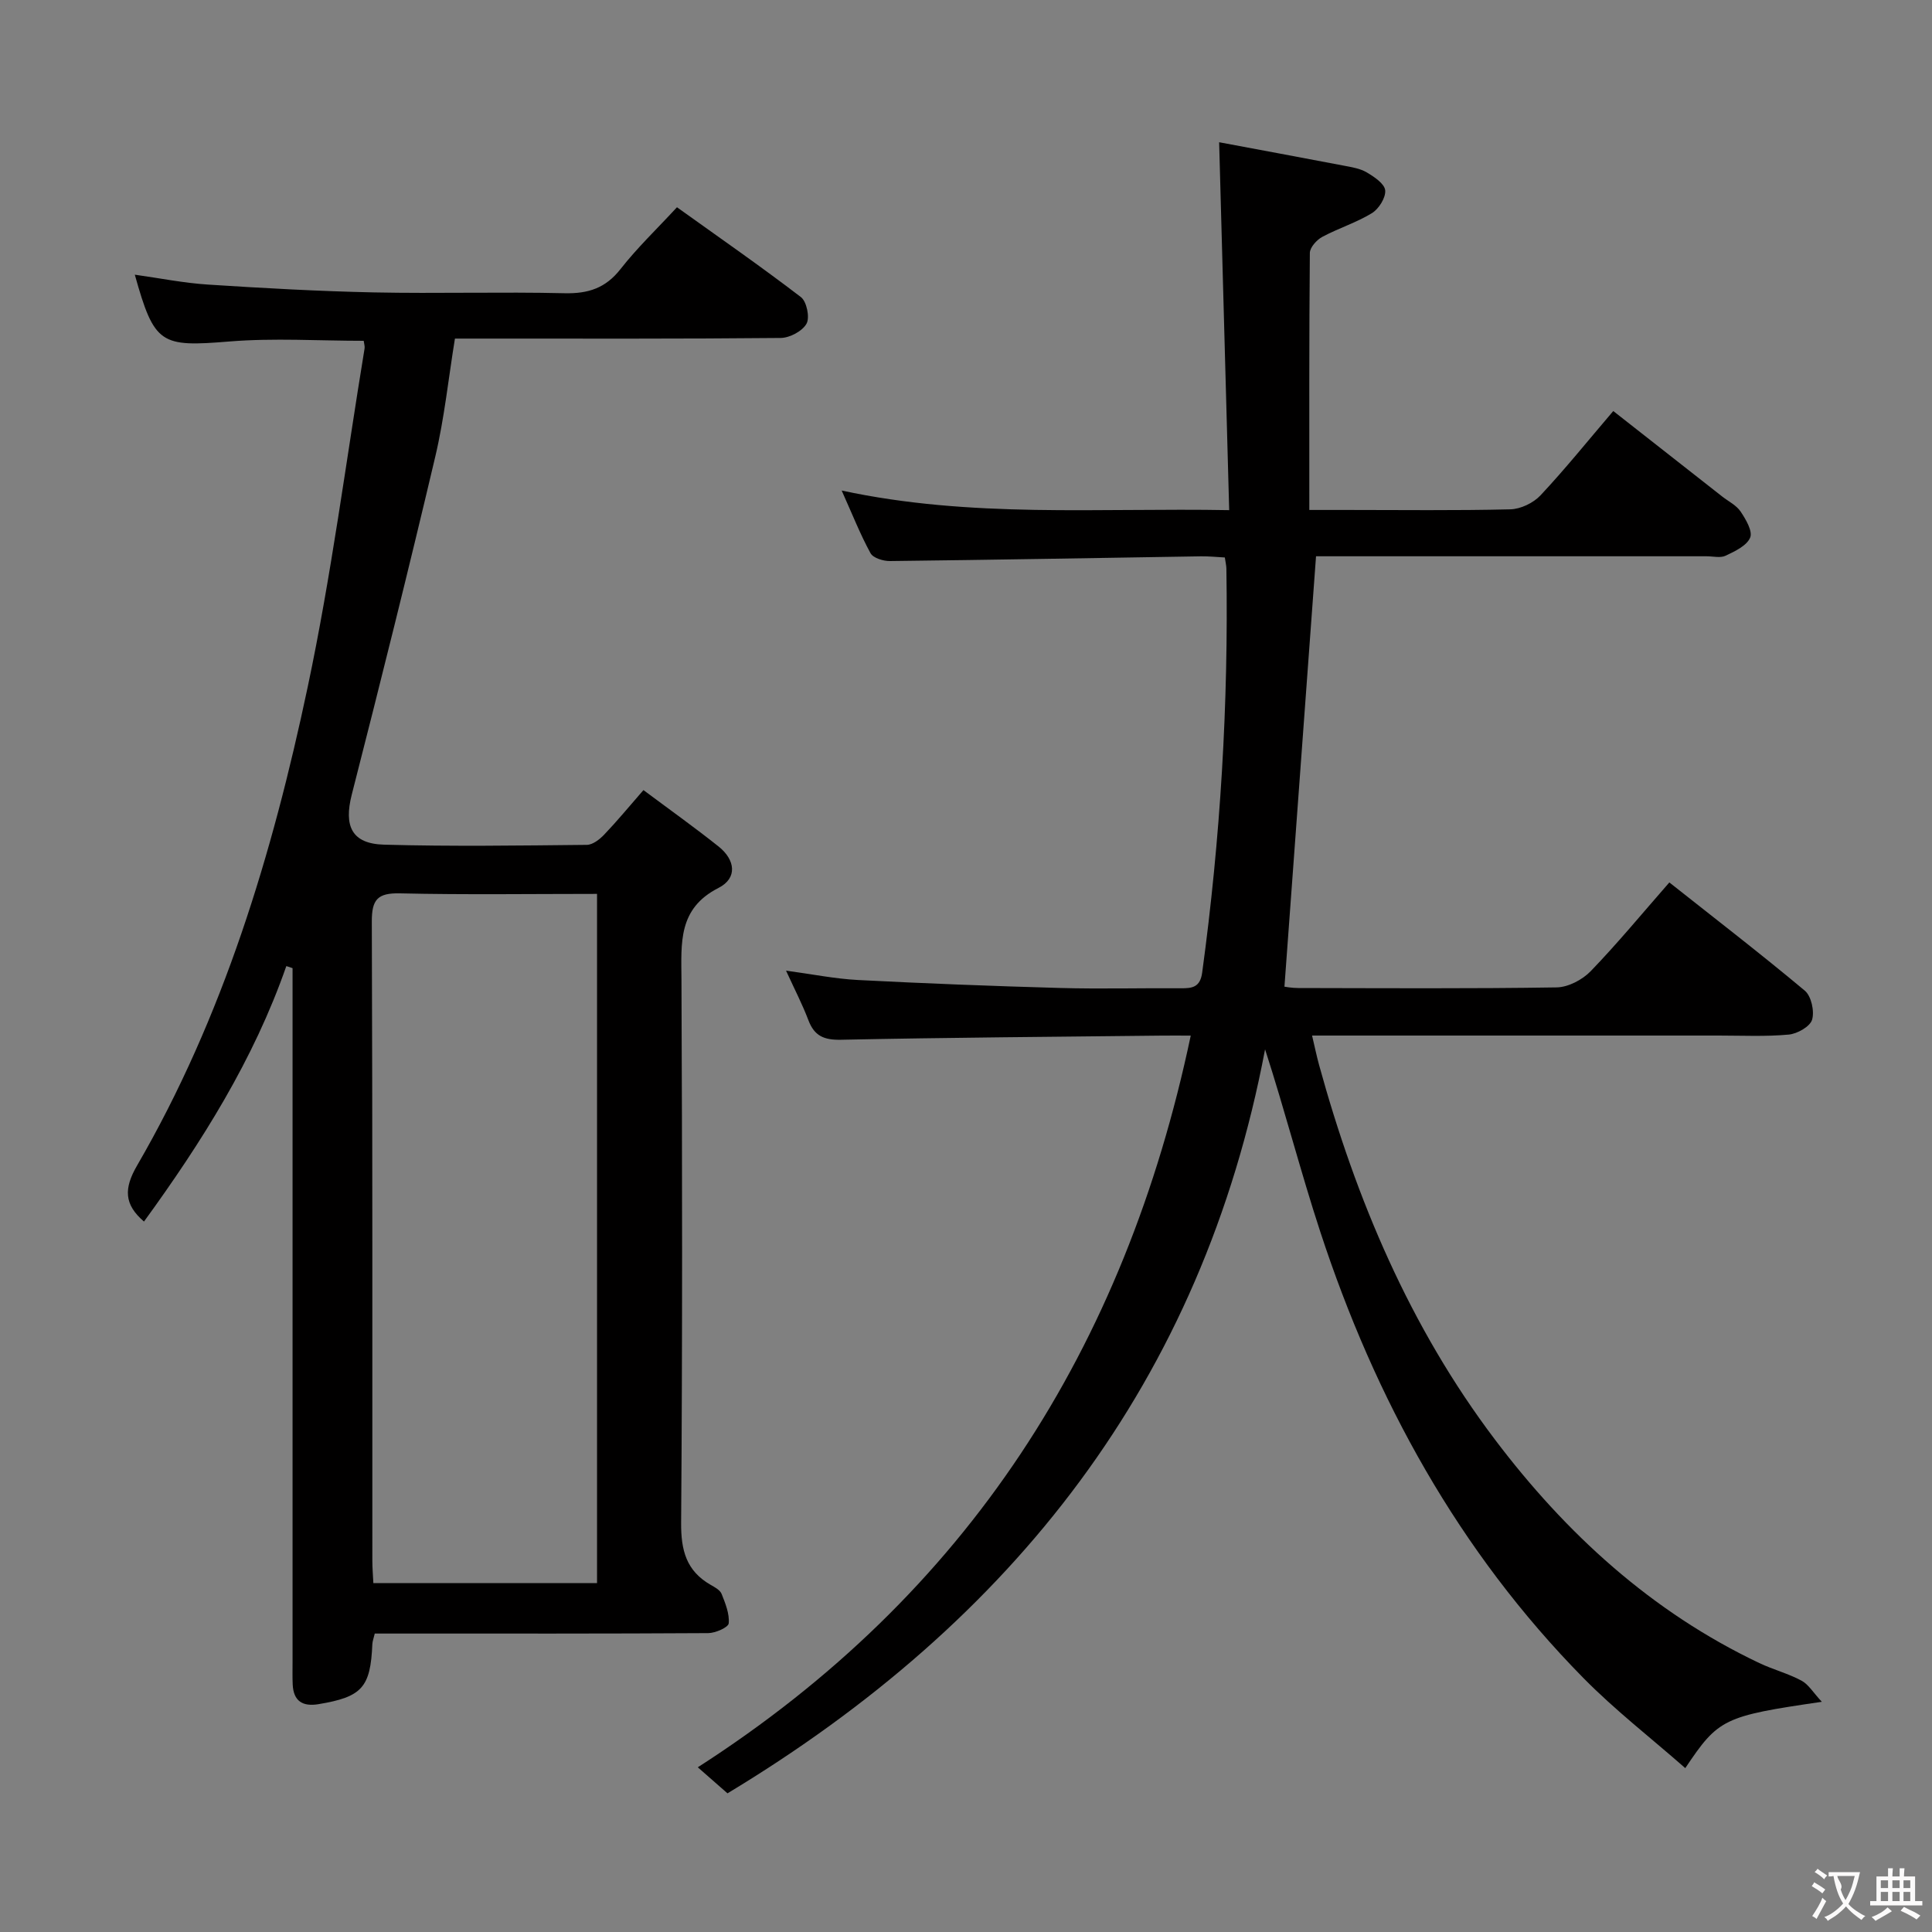 <svg enable-background="new 0 0 400 400" viewBox="0 0 400 400" xmlns="http://www.w3.org/2000/svg"><rect x="0" y="0" width="400" height="400" fill="#808080" stroke="none"/><path d="m144.47 365.9c55.86-35.87 88.42-86.77 102.06-151.49-2.49 0-4.24-.02-5.99 0-22.14.25-44.29.4-66.43.86-3.5.07-5.5-.77-6.74-4.05-1.23-3.25-2.84-6.35-4.63-10.26 5.35.72 10.1 1.69 14.9 1.94 13.94.72 27.89 1.26 41.85 1.65 8.33.23 16.66 0 24.99.06 2.39.02 4.01-.21 4.42-3.26 3.78-27.75 5.46-55.61 5.01-83.61-.01-.64-.17-1.28-.32-2.32-1.67-.09-3.29-.26-4.9-.24-21.47.34-42.95.73-64.42.98-1.38.02-3.49-.62-4.04-1.63-2.12-3.88-3.75-8.02-5.97-12.97 26.83 5.77 53.06 3.56 80.23 4.06-.7-25.59-1.38-50.46-2.08-76.17 8.05 1.51 16.95 3.15 25.83 4.85 1.62.31 3.37.58 4.74 1.4 1.54.91 3.68 2.34 3.81 3.71.14 1.52-1.32 3.84-2.75 4.72-3.22 1.97-6.94 3.12-10.29 4.92-1.15.62-2.55 2.18-2.56 3.32-.16 17.48-.11 34.97-.11 53.21h7.62c11.33 0 22.67.15 33.99-.13 2.15-.05 4.79-1.32 6.27-2.91 5.1-5.44 9.78-11.27 15.05-17.44 7.69 6.04 15.11 11.86 22.53 17.68 1.31 1.03 2.96 1.82 3.84 3.14 1.08 1.61 2.53 4.08 1.97 5.39-.71 1.68-3.15 2.83-5.07 3.74-1.09.52-2.62.12-3.96.12-25.33 0-50.66 0-75.99 0-1.81 0-3.63 0-4.86 0-2.18 29.75-4.34 59.14-6.54 89.11.09.01 1.48.28 2.87.28 17.83.03 35.66.15 53.49-.13 2.4-.04 5.33-1.58 7.05-3.36 5.54-5.74 10.62-11.91 16.28-18.37 9.44 7.47 18.89 14.75 28.04 22.4 1.35 1.13 2.04 4.27 1.51 6.03-.43 1.42-3.07 2.91-4.84 3.07-4.79.44-9.65.2-14.48.2-25.83.01-51.66 0-77.49 0-1.98 0-3.97 0-6.71 0 .56 2.37.94 4.22 1.44 6.05 7.68 27.95 18.85 54.35 36.41 77.58 14.71 19.47 32.42 35.69 54.75 46.29 2.85 1.35 5.97 2.16 8.73 3.64 1.46.78 2.43 2.48 4.21 4.38-20.34 2.97-21.4 3.47-28.27 13.73-7.14-6.27-14.56-12.02-21.1-18.66-25.82-26.24-43.09-57.65-54.48-92.41-4.03-12.29-7.25-24.84-11.42-37.75-13 68.75-52.22 118.41-111.3 154.04-1.77-1.55-3.48-3.05-6.15-5.39z" fill="#010000"/><path d="m59.28 200.02c-6.75 19.37-17.51 36.44-29.47 52.89-4.16-3.57-4.17-6.87-1.44-11.58 17.87-30.79 28.02-64.51 35.32-99.02 4.91-23.18 7.94-46.75 11.79-70.15.08-.46-.1-.97-.18-1.6-9.3 0-18.61-.61-27.81.14-14.23 1.16-15.52.67-19.58-13.83 5.21.73 10.16 1.73 15.16 2.05 11.44.74 22.89 1.38 34.35 1.62 13.16.27 26.33-.14 39.48.17 4.88.11 8.48-1.05 11.57-5 3.45-4.41 7.55-8.32 11.69-12.8 8.78 6.29 17.37 12.25 25.66 18.6 1.2.92 1.88 4.22 1.16 5.51-.86 1.54-3.47 2.93-5.34 2.95-20.49.2-40.98.13-61.47.13-1.82 0-3.64 0-5.98 0-1.35 8.27-2.19 16.5-4.08 24.48-5.51 23.37-11.33 46.67-17.28 69.93-1.66 6.51-.04 10.18 6.68 10.37 13.98.39 27.98.18 41.98.04 1.23-.01 2.67-1.14 3.61-2.13 2.63-2.75 5.05-5.69 8.12-9.21 5.33 3.98 10.56 7.7 15.58 11.7 3.39 2.71 3.98 6.51-.05 8.56-8.42 4.28-7.7 11.44-7.66 18.98.16 37.48.21 74.97-.07 112.45-.04 5.72 1.07 9.97 6.12 12.86.86.49 1.95 1.08 2.27 1.89.77 1.95 1.65 4.11 1.46 6.08-.08.83-2.74 2.01-4.24 2.02-21.16.13-42.31.09-63.47.09-1.8 0-3.61 0-5.57 0-.23.98-.47 1.58-.5 2.19-.38 8.98-2.13 10.93-11.15 12.43-3.28.54-5.18-.62-5.34-4.08-.07-1.5-.03-3-.03-4.5 0-46.15 0-92.29 0-138.44 0-1.79 0-3.57 0-5.36-.41-.16-.85-.3-1.29-.43zm64.33 127.74c0-47.77 0-95.11 0-142.69-13.86 0-27.34.2-40.8-.11-4.67-.11-5.85 1.31-5.83 5.87.16 44.12.09 88.24.11 132.36 0 1.45.13 2.9.21 4.58 15.55-.01 30.8-.01 46.31-.01z" fill="#010000"/><g fill="#fbfafa"><path d="m377.9 391.2c-.2.3-.4.5-.6.8-.7-.6-1.4-1-2.2-1.5.2-.3.4-.5.5-.8.6.4 1.4.8 2.3 1.5zm-1.8 6.1c-.2-.2-.5-.4-.9-.6.4-.6.8-1.2 1.2-1.9s.7-1.3.9-1.9c.3.3.5.5.8.7-.7 1.3-1.4 2.6-2 3.7zm2.2-9c-.3.3-.5.5-.6.8-.6-.6-1.3-1.1-2-1.5.3-.3.5-.5.6-.7.6.5 1.3.9 2 1.4zm.3.2v-.9h2 4.5c-.3 1.3-.6 2.5-1 3.6s-.9 2.1-1.4 3c.4.5 1 1 1.6 1.4s1.2.8 1.9 1.1c-.3.2-.5.4-.8.8-.4-.3-1-.7-1.6-1.2s-1.2-1.1-1.6-1.6c-.5.6-1.1 1.1-1.7 1.6s-1.4.9-2.1 1.4c-.1-.3-.3-.5-.7-.8.6-.2 1.2-.5 1.9-1s1.4-1.1 2-1.8c-.5-.8-.9-1.6-1.2-2.5s-.6-2-.8-3.2c-.4.1-.7.1-1 .1zm2.5 2.7c.3 1 .7 1.7 1 2.2.3-.5.6-1.1 1-2s.6-1.9.9-3h-3.2-.4c.1.9 1.3 1.8.7 2.8z"/><path d="m396.5 388.5v1.5 3.6h1.5v.9c-.4 0-1 0-1.7 0h-7.9c-.5 0-.9 0-1.2 0v-.9h1.3v-3.5c0-.7 0-1.2 0-1.6h2.4c0-.8 0-1.4 0-1.7h1c0 .3-.1.8-.1 1.7h1.5c0-.8 0-1.4 0-1.7h1c0 .3-.1.9-.1 1.7zm-8.2 9.2c-.2-.3-.5-.5-.8-.8.8-.3 1.4-.6 1.9-.9s1-.7 1.4-1.1c.3.3.6.5.9.8-1.6 1-2.8 1.6-3.4 2zm2.6-6.8v-1.6h-1.5v1.6zm0 2.7v-1.9h-1.5v1.9zm2.4-2.7v-1.6h-1.5v1.6zm0 2.7v-1.9h-1.5v1.9zm.2 2 .7-.8c.4.2.9.5 1.6.8s1.3.7 1.8 1c-.3.3-.5.5-.8.8-.4-.3-1.5-1-3.3-1.8zm2-4.7v-1.6h-1.4v1.6zm0 2.7v-1.9h-1.4v1.9z"/></g></svg>